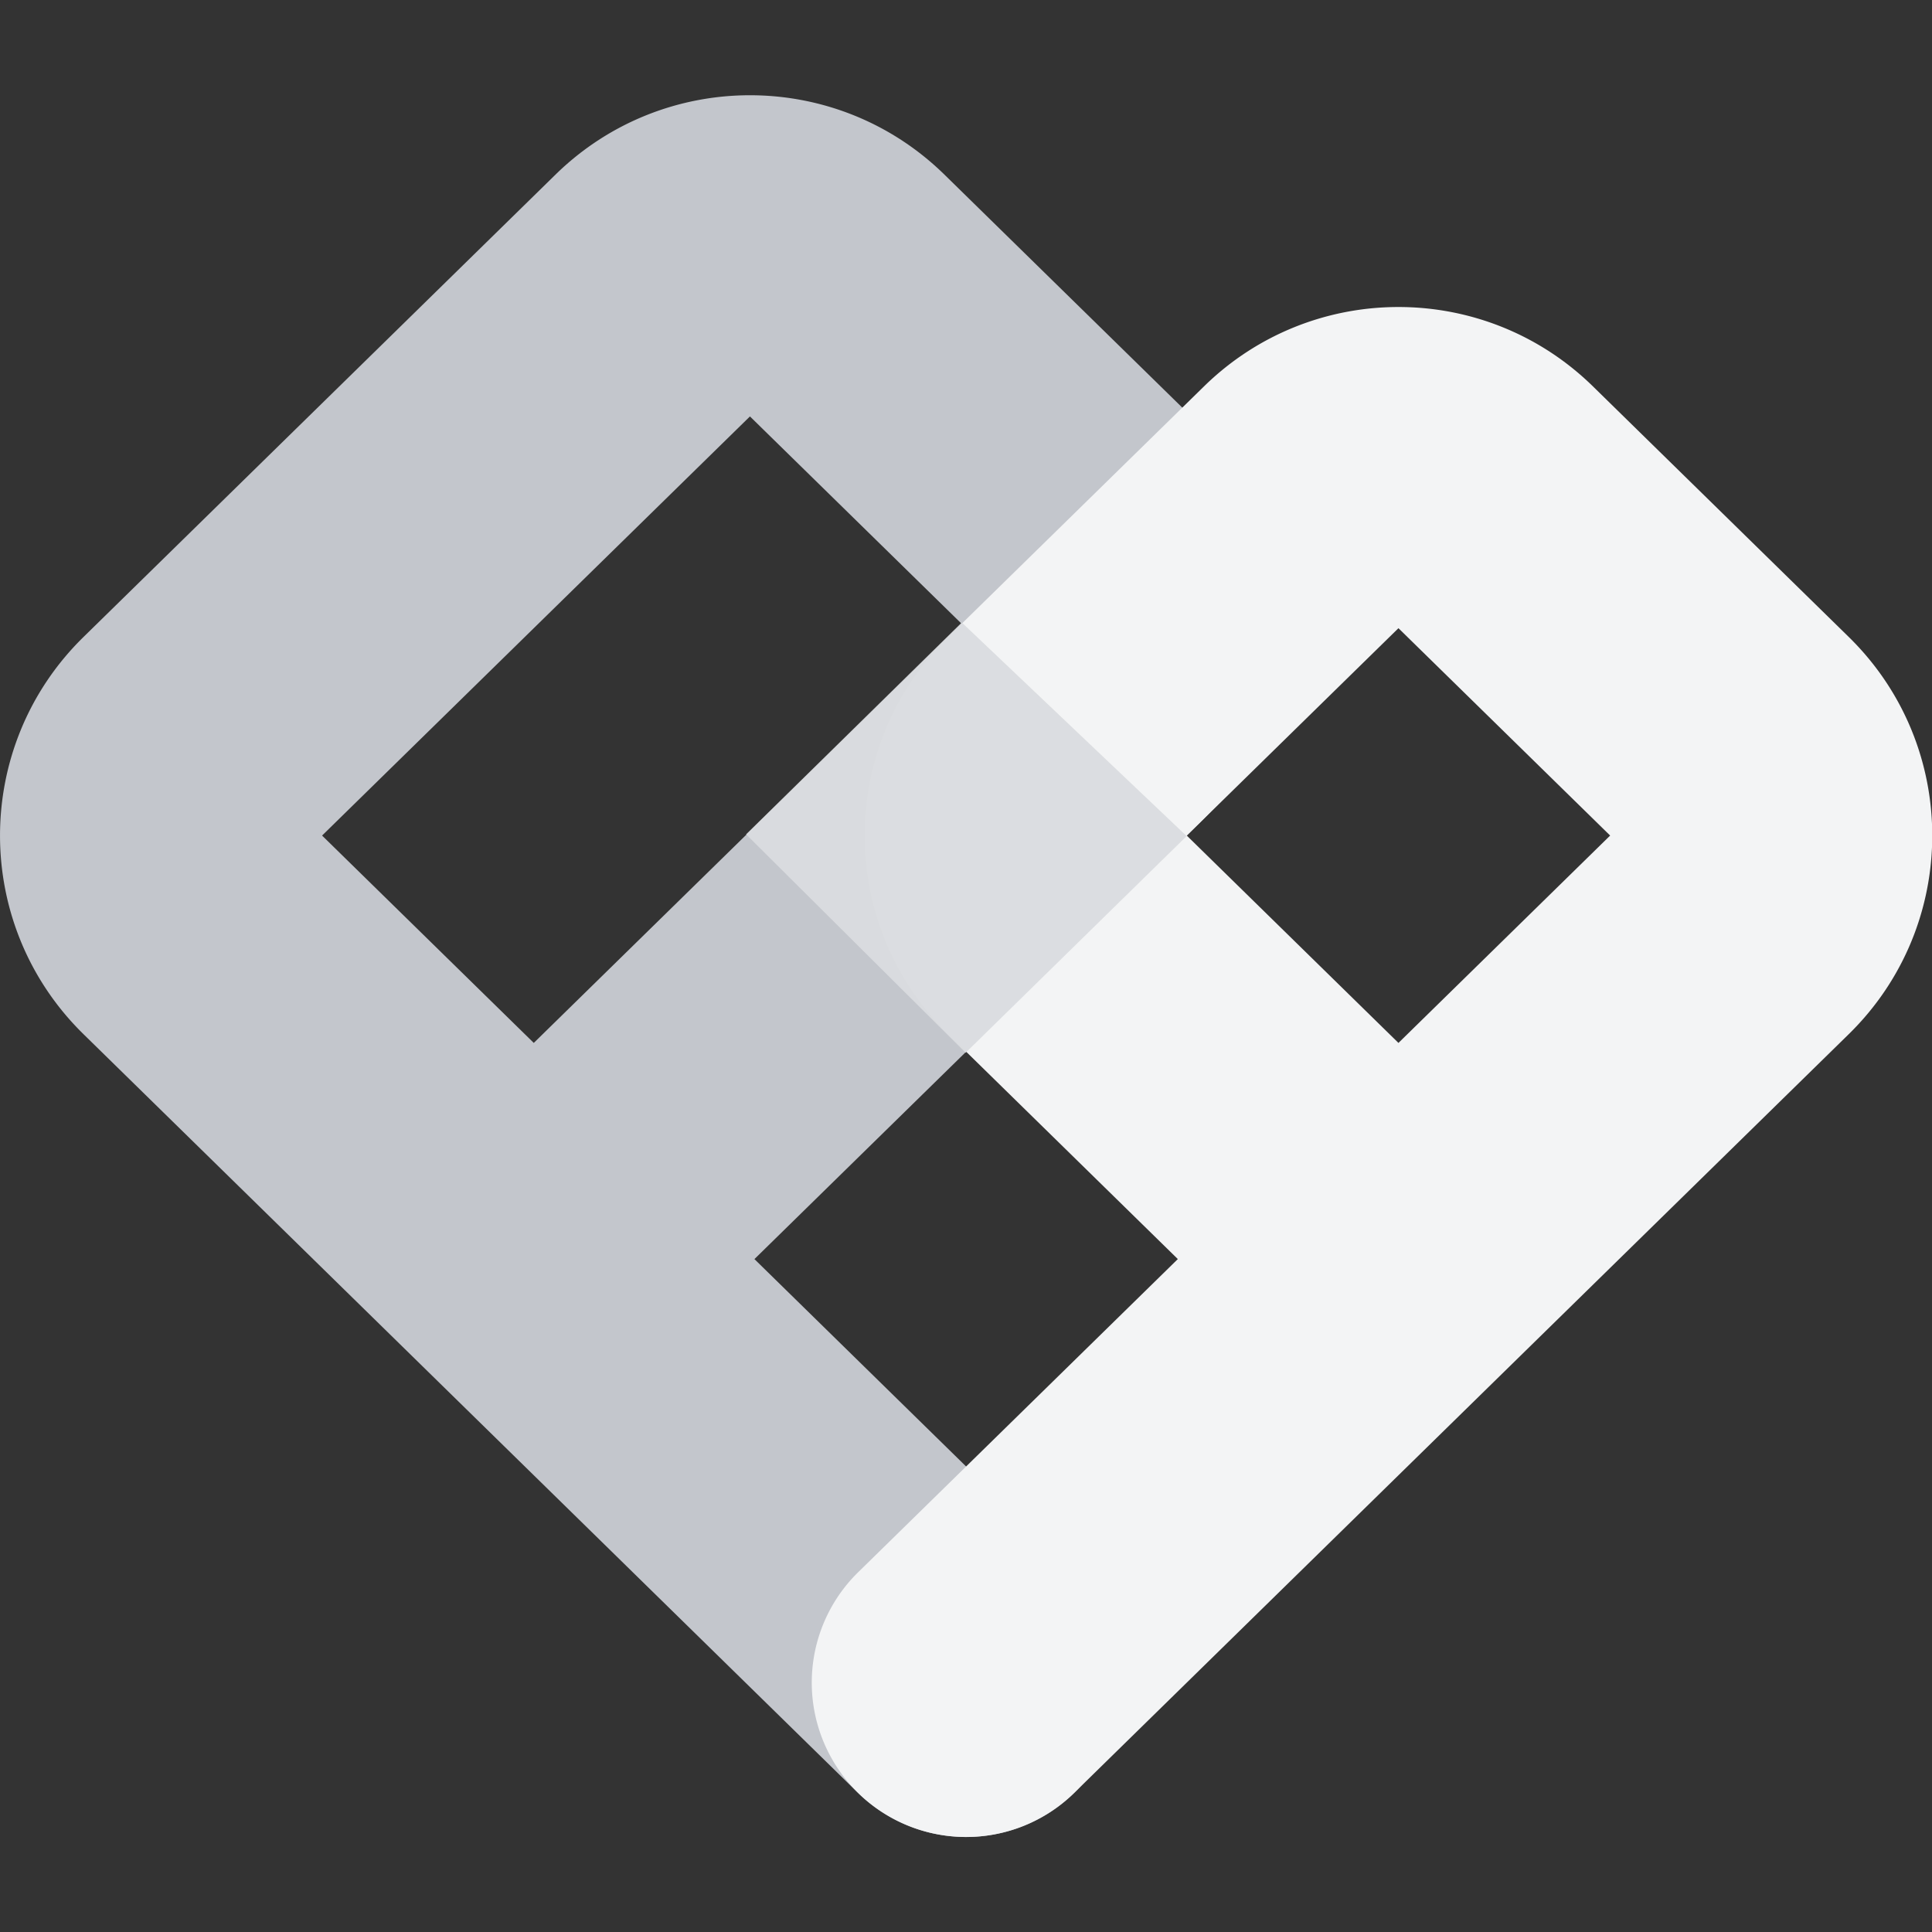 <svg xmlns="http://www.w3.org/2000/svg" width="128" height="128" xmlns:v="https://vecta.io/nano"><rect width="100%" height="100%" fill="#333333" stroke="none"/><g clip-path="url(#A)" transform="matrix(1.622 0 0 1.622 -15.875 -18.727)"><g fill-rule="evenodd"><path d="M32.476 18.679c4.414-4.324 11.475-4.324 15.889 0l10.449 10.236c4.544 4.452 4.544 11.768 0 16.22L40.603 62.975l13.06 12.794a6.31 6.31 0 0 1 .092 8.919 6.31 6.31 0 0 1-8.919.092l-31.64-30.994c-4.544-4.452-4.544-11.768 0-16.22zm-.886 35.466l17.477-17.12-8.647-8.47-17.477 17.12z" fill="#c3c6cc"/><path d="M58.965 27.329c4.414-4.324 11.475-4.324 15.889 0l10.45 10.236c4.544 4.452 4.544 11.768 0 16.22l-31.64 30.994a6.31 6.31 0 0 1-8.919-.092 6.31 6.31 0 0 1 .092-8.919l13.06-12.794-9.381-9.19c-4.544-4.452-4.544-11.768 0-16.22zm7.944 26.816l8.647-8.47-8.647-8.47-8.647 8.47z" fill="#f3f4f5"/></g><path opacity=".95" d="M58.258 45.697l-9.185-8.724-8.81 8.652 8.967 8.921z" fill="#dbdde0"/></g><defs><clipPath id="A"><path fill="#fff" d="M0 0h100v100H0z"/></clipPath></defs></svg>